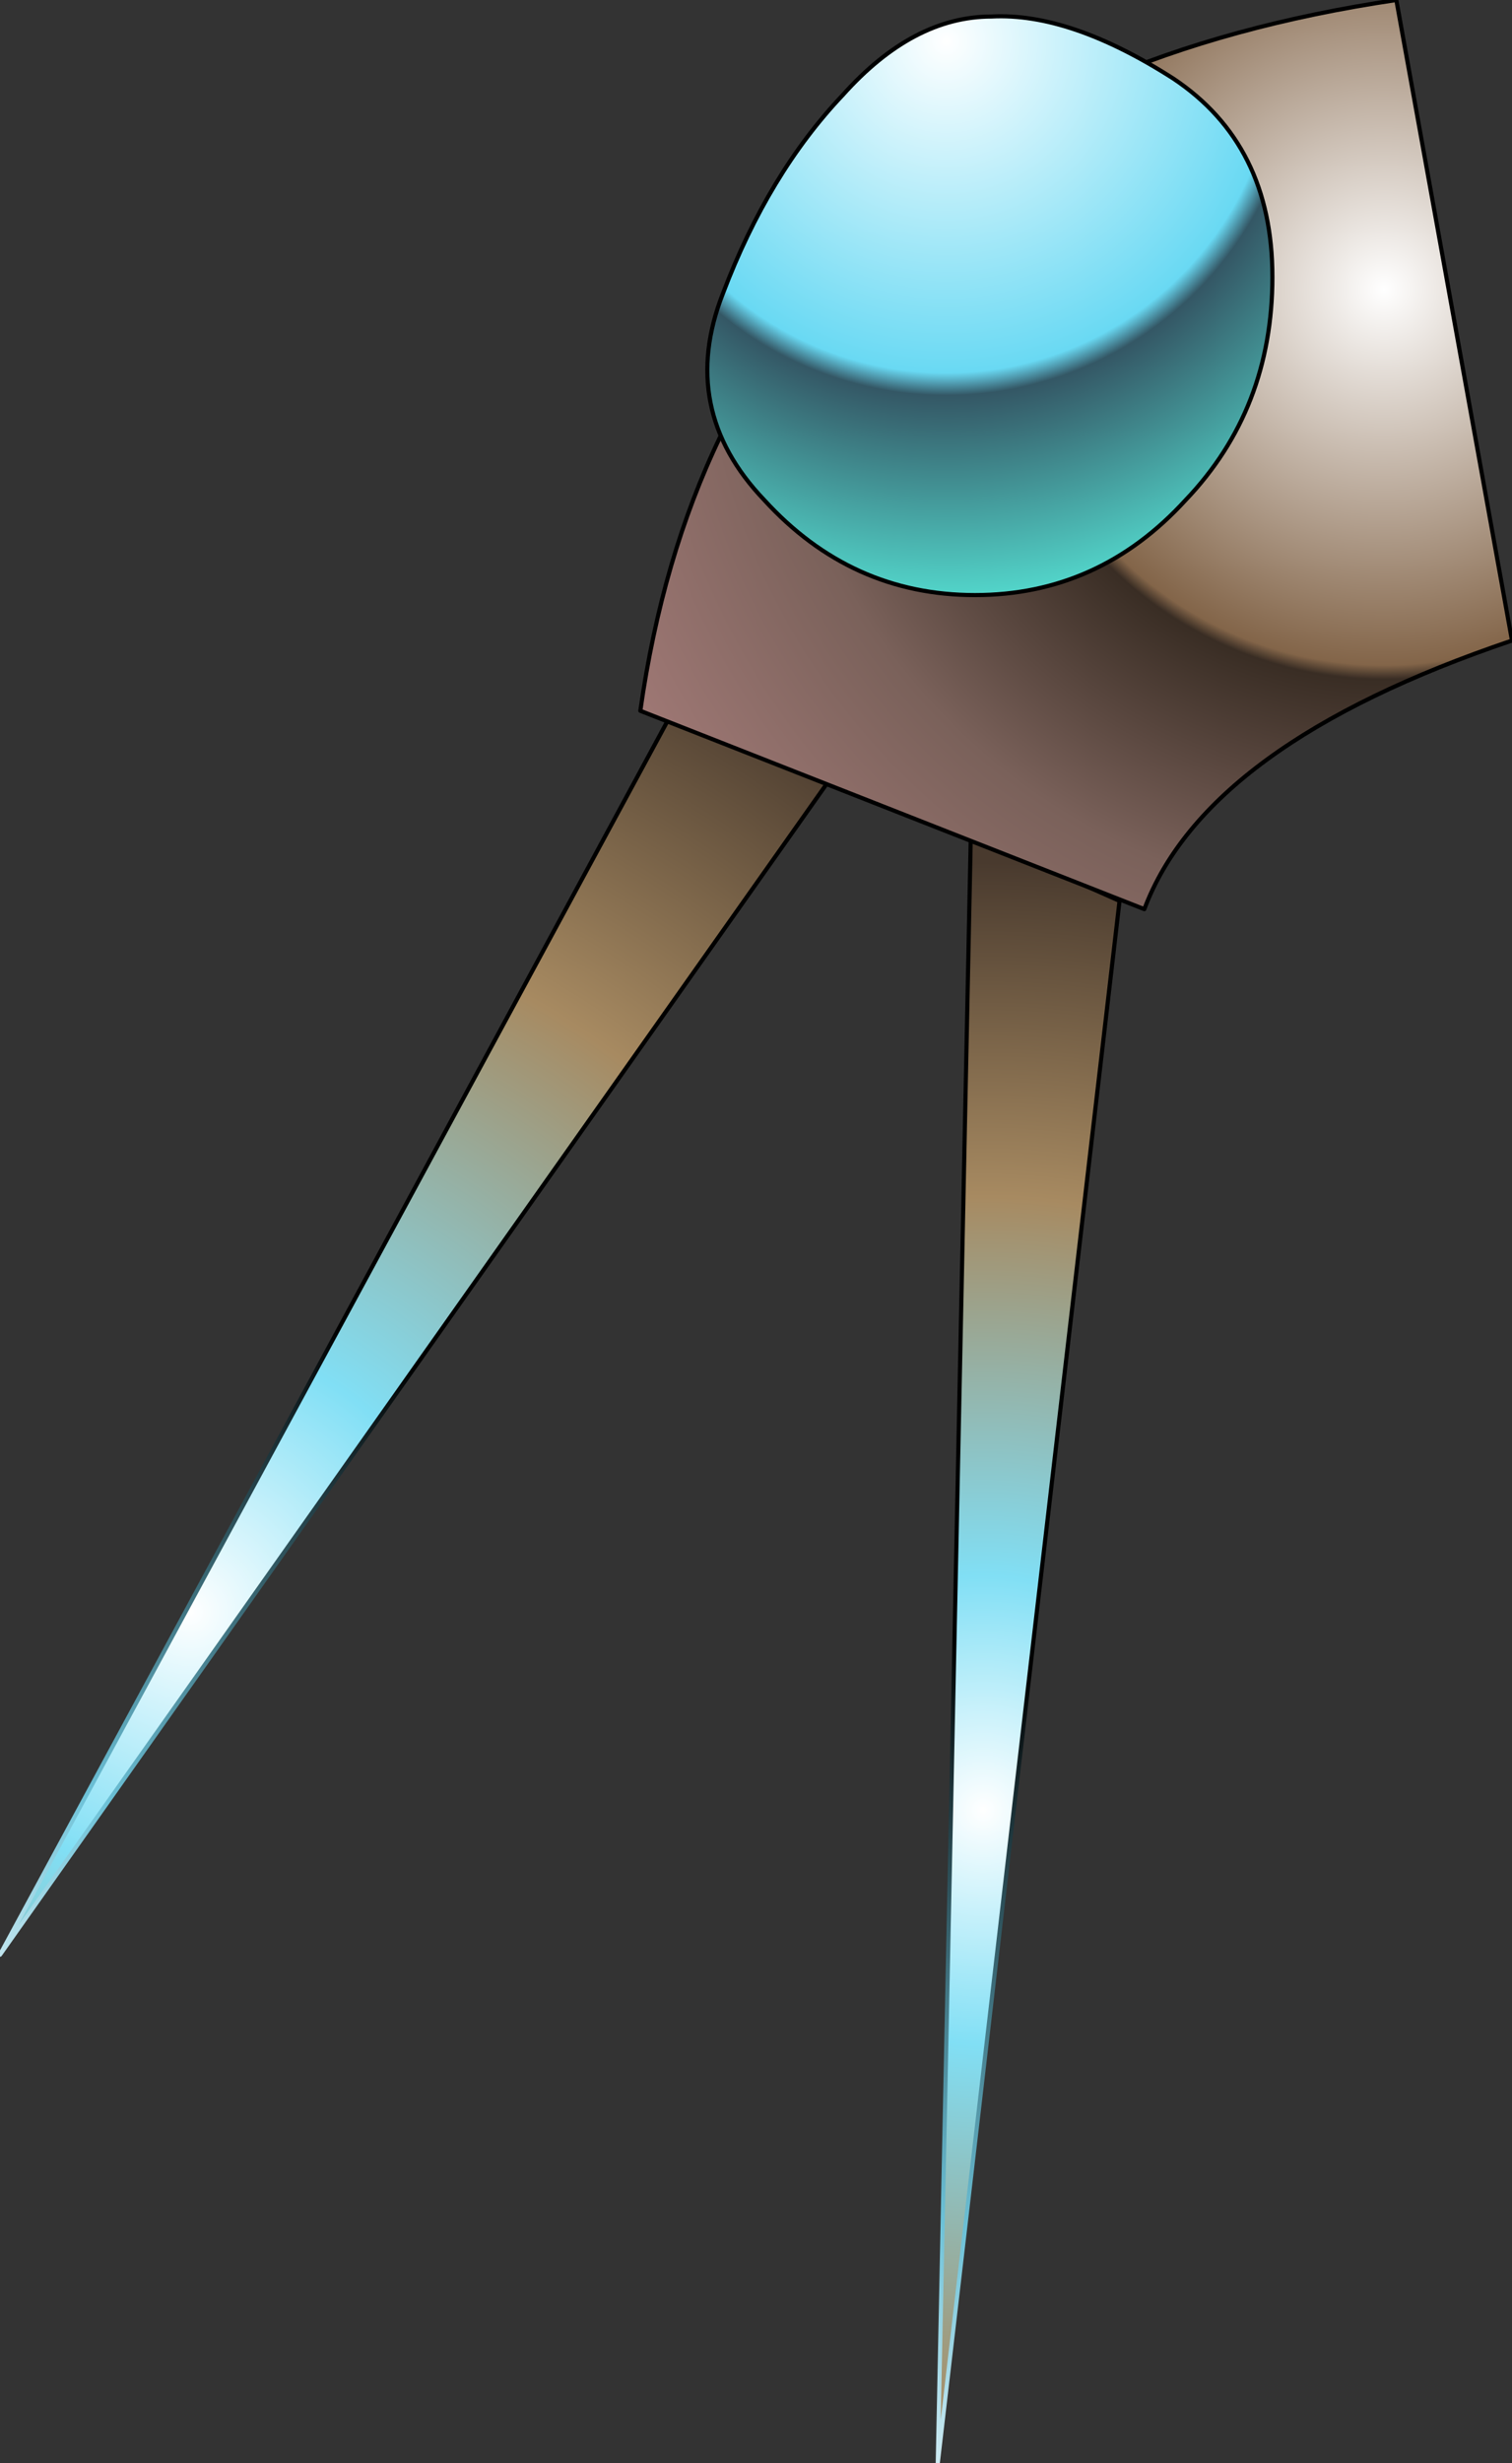 <?xml version="1.0" encoding="UTF-8" standalone="no"?>
<svg xmlns:ffdec="https://www.free-decompiler.com/flash" xmlns:xlink="http://www.w3.org/1999/xlink" ffdec:objectType="frame" height="59.6px" width="36.6px" xmlns="http://www.w3.org/2000/svg">
  <rect width="100%" height="100%" fill="#333333" stroke="none"/>
  <g transform="matrix(2.0, 0.0, 0.0, 2.0, 26.1, 12.1)">
    <use ffdec:characterId="843" height="29.8" transform="matrix(1.0, 0.0, 0.0, 1.0, -13.05, -6.05)" width="18.3" xlink:href="#shape0"/>
  </g>
  <defs>
    <g id="shape0" transform="matrix(1.0, 0.0, 0.0, 1.0, 13.05, 6.05)">
      <path d="M4.0 -2.85 L4.0 -2.35 Q3.95 -0.75 3.5 0.5 2.5 3.1 -0.25 4.2 L-0.3 4.1 -0.35 4.1 -4.0 2.0 Q-4.0 -1.8 0.7 -3.85 L3.95 -4.25 4.0 -2.85" fill="url(#gradient0)" fill-rule="evenodd" stroke="none"/>
      <path d="M4.0 -2.85 L3.95 -4.25 0.7 -3.85 Q-4.0 -1.8 -4.0 2.0 L-0.35 4.1 -0.3 4.1 -0.25 4.2 Q2.5 3.1 3.5 0.5 3.95 -0.75 4.0 -2.35 L4.0 -2.85 Z" fill="none" stroke="#000000" stroke-linecap="round" stroke-linejoin="round" stroke-width="0.05"/>
      <path d="M-2.95 3.3 L-13.05 17.6 -4.85 2.45 -2.95 3.3" fill="url(#gradient1)" fill-rule="evenodd" stroke="none"/>
      <path d="M-1.3 4.05 L0.5 4.85 -1.7 23.75 -1.3 4.05" fill="url(#gradient2)" fill-rule="evenodd" stroke="none"/>
      <path d="M-1.3 4.05 L-2.95 3.3" fill="none" stroke="#000000" stroke-linecap="round" stroke-linejoin="round" stroke-width="0.05"/>
      <path d="M-1.3 4.05 L0.5 4.85 -1.7 23.75 -1.3 4.05 M-2.95 3.3 L-13.05 17.6 -4.85 2.45 -2.95 3.3 Z" fill="none" stroke="url(#gradient3)" stroke-linecap="round" stroke-linejoin="round" stroke-width="0.05"/>
      <path d="M0.8 4.95 L-5.3 2.55 Q-4.25 -4.85 3.85 -6.05 L5.25 1.7 Q1.55 2.95 0.8 4.95" fill="url(#gradient4)" fill-rule="evenodd" stroke="none"/>
      <path d="M0.8 4.95 L-5.3 2.55 Q-4.25 -4.85 3.85 -6.05 L5.25 1.7 Q1.55 2.95 0.8 4.95 Z" fill="none" stroke="#000000" stroke-linecap="round" stroke-linejoin="round" stroke-width="0.05"/>
      <path d="M2.35 -2.7 Q2.35 -1.1 1.3 0.0 0.25 1.15 -1.25 1.15 -2.75 1.15 -3.8 0.0 -4.85 -1.1 -4.3 -2.5 -3.75 -3.95 -2.85 -4.9 -2.0 -5.85 -1.05 -5.85 -0.1 -5.9 1.15 -5.1 2.35 -4.3 2.35 -2.7" fill="url(#gradient5)" fill-rule="evenodd" stroke="none"/>
      <path d="M2.35 -2.7 Q2.35 -1.1 1.3 0.0 0.25 1.15 -1.25 1.15 -2.75 1.15 -3.8 0.0 -4.85 -1.1 -4.3 -2.5 -3.75 -3.95 -2.85 -4.9 -2.0 -5.85 -1.05 -5.85 -0.1 -5.9 1.15 -5.1 2.35 -4.3 2.35 -2.7 Z" fill="none" stroke="#000000" stroke-linecap="round" stroke-linejoin="round" stroke-width="0.05"/>
    </g>
    <radialGradient cx="0" cy="0" gradientTransform="matrix(0.007, 2.0E-4, -4.0E-4, 0.007, -0.45, -0.2)" gradientUnits="userSpaceOnUse" id="gradient0" r="819.2" spreadMethod="pad">
      <stop offset="0.0" stop-color="#403726"/>
      <stop offset="1.0" stop-color="#10100a"/>
    </radialGradient>
    <radialGradient cx="0" cy="0" gradientTransform="matrix(0.016, 0.0, 0.0, 0.016, -10.75, 13.45)" gradientUnits="userSpaceOnUse" id="gradient1" r="819.2" spreadMethod="pad">
      <stop offset="0.0" stop-color="#ffffff"/>
      <stop offset="0.247" stop-color="#81dff5"/>
      <stop offset="0.647" stop-color="#a78a61"/>
      <stop offset="1.0" stop-color="#493a2e"/>
    </radialGradient>
    <radialGradient cx="0" cy="0" gradientTransform="matrix(0.014, 0.0, 0.0, 0.014, -1.15, 15.85)" gradientUnits="userSpaceOnUse" id="gradient2" r="819.2" spreadMethod="pad">
      <stop offset="0.0" stop-color="#ffffff"/>
      <stop offset="0.247" stop-color="#81dff5"/>
      <stop offset="0.647" stop-color="#a78a61"/>
      <stop offset="1.0" stop-color="#493a2e"/>
    </radialGradient>
    <linearGradient gradientTransform="matrix(0.006, -0.012, 0.012, 0.006, -5.35, 11.1)" gradientUnits="userSpaceOnUse" id="gradient3" spreadMethod="pad" x1="-819.2" x2="819.2">
      <stop offset="0.0" stop-color="#ffffff"/>
      <stop offset="0.18" stop-color="#6cc1d7"/>
      <stop offset="0.471" stop-color="#000000"/>
    </linearGradient>
    <radialGradient cx="0" cy="0" gradientTransform="matrix(0.013, 0.0, 0.0, 0.013, 3.7, -2.55)" gradientUnits="userSpaceOnUse" id="gradient4" r="819.2" spreadMethod="pad">
      <stop offset="0.0" stop-color="#ffffff"/>
      <stop offset="0.427" stop-color="#836549"/>
      <stop offset="0.443" stop-color="#392d24"/>
      <stop offset="0.698" stop-color="#7a615a"/>
      <stop offset="1.0" stop-color="#a27a77"/>
    </radialGradient>
    <radialGradient cx="0" cy="0" gradientTransform="matrix(0.008, -0.003, 0.003, 0.008, -1.6, -5.55)" gradientUnits="userSpaceOnUse" id="gradient5" r="819.2" spreadMethod="pad">
      <stop offset="0.0" stop-color="#ffffff"/>
      <stop offset="0.573" stop-color="#69d9f3"/>
      <stop offset="0.612" stop-color="#345765"/>
      <stop offset="1.0" stop-color="#56e4d6"/>
    </radialGradient>
  </defs>
</svg>
